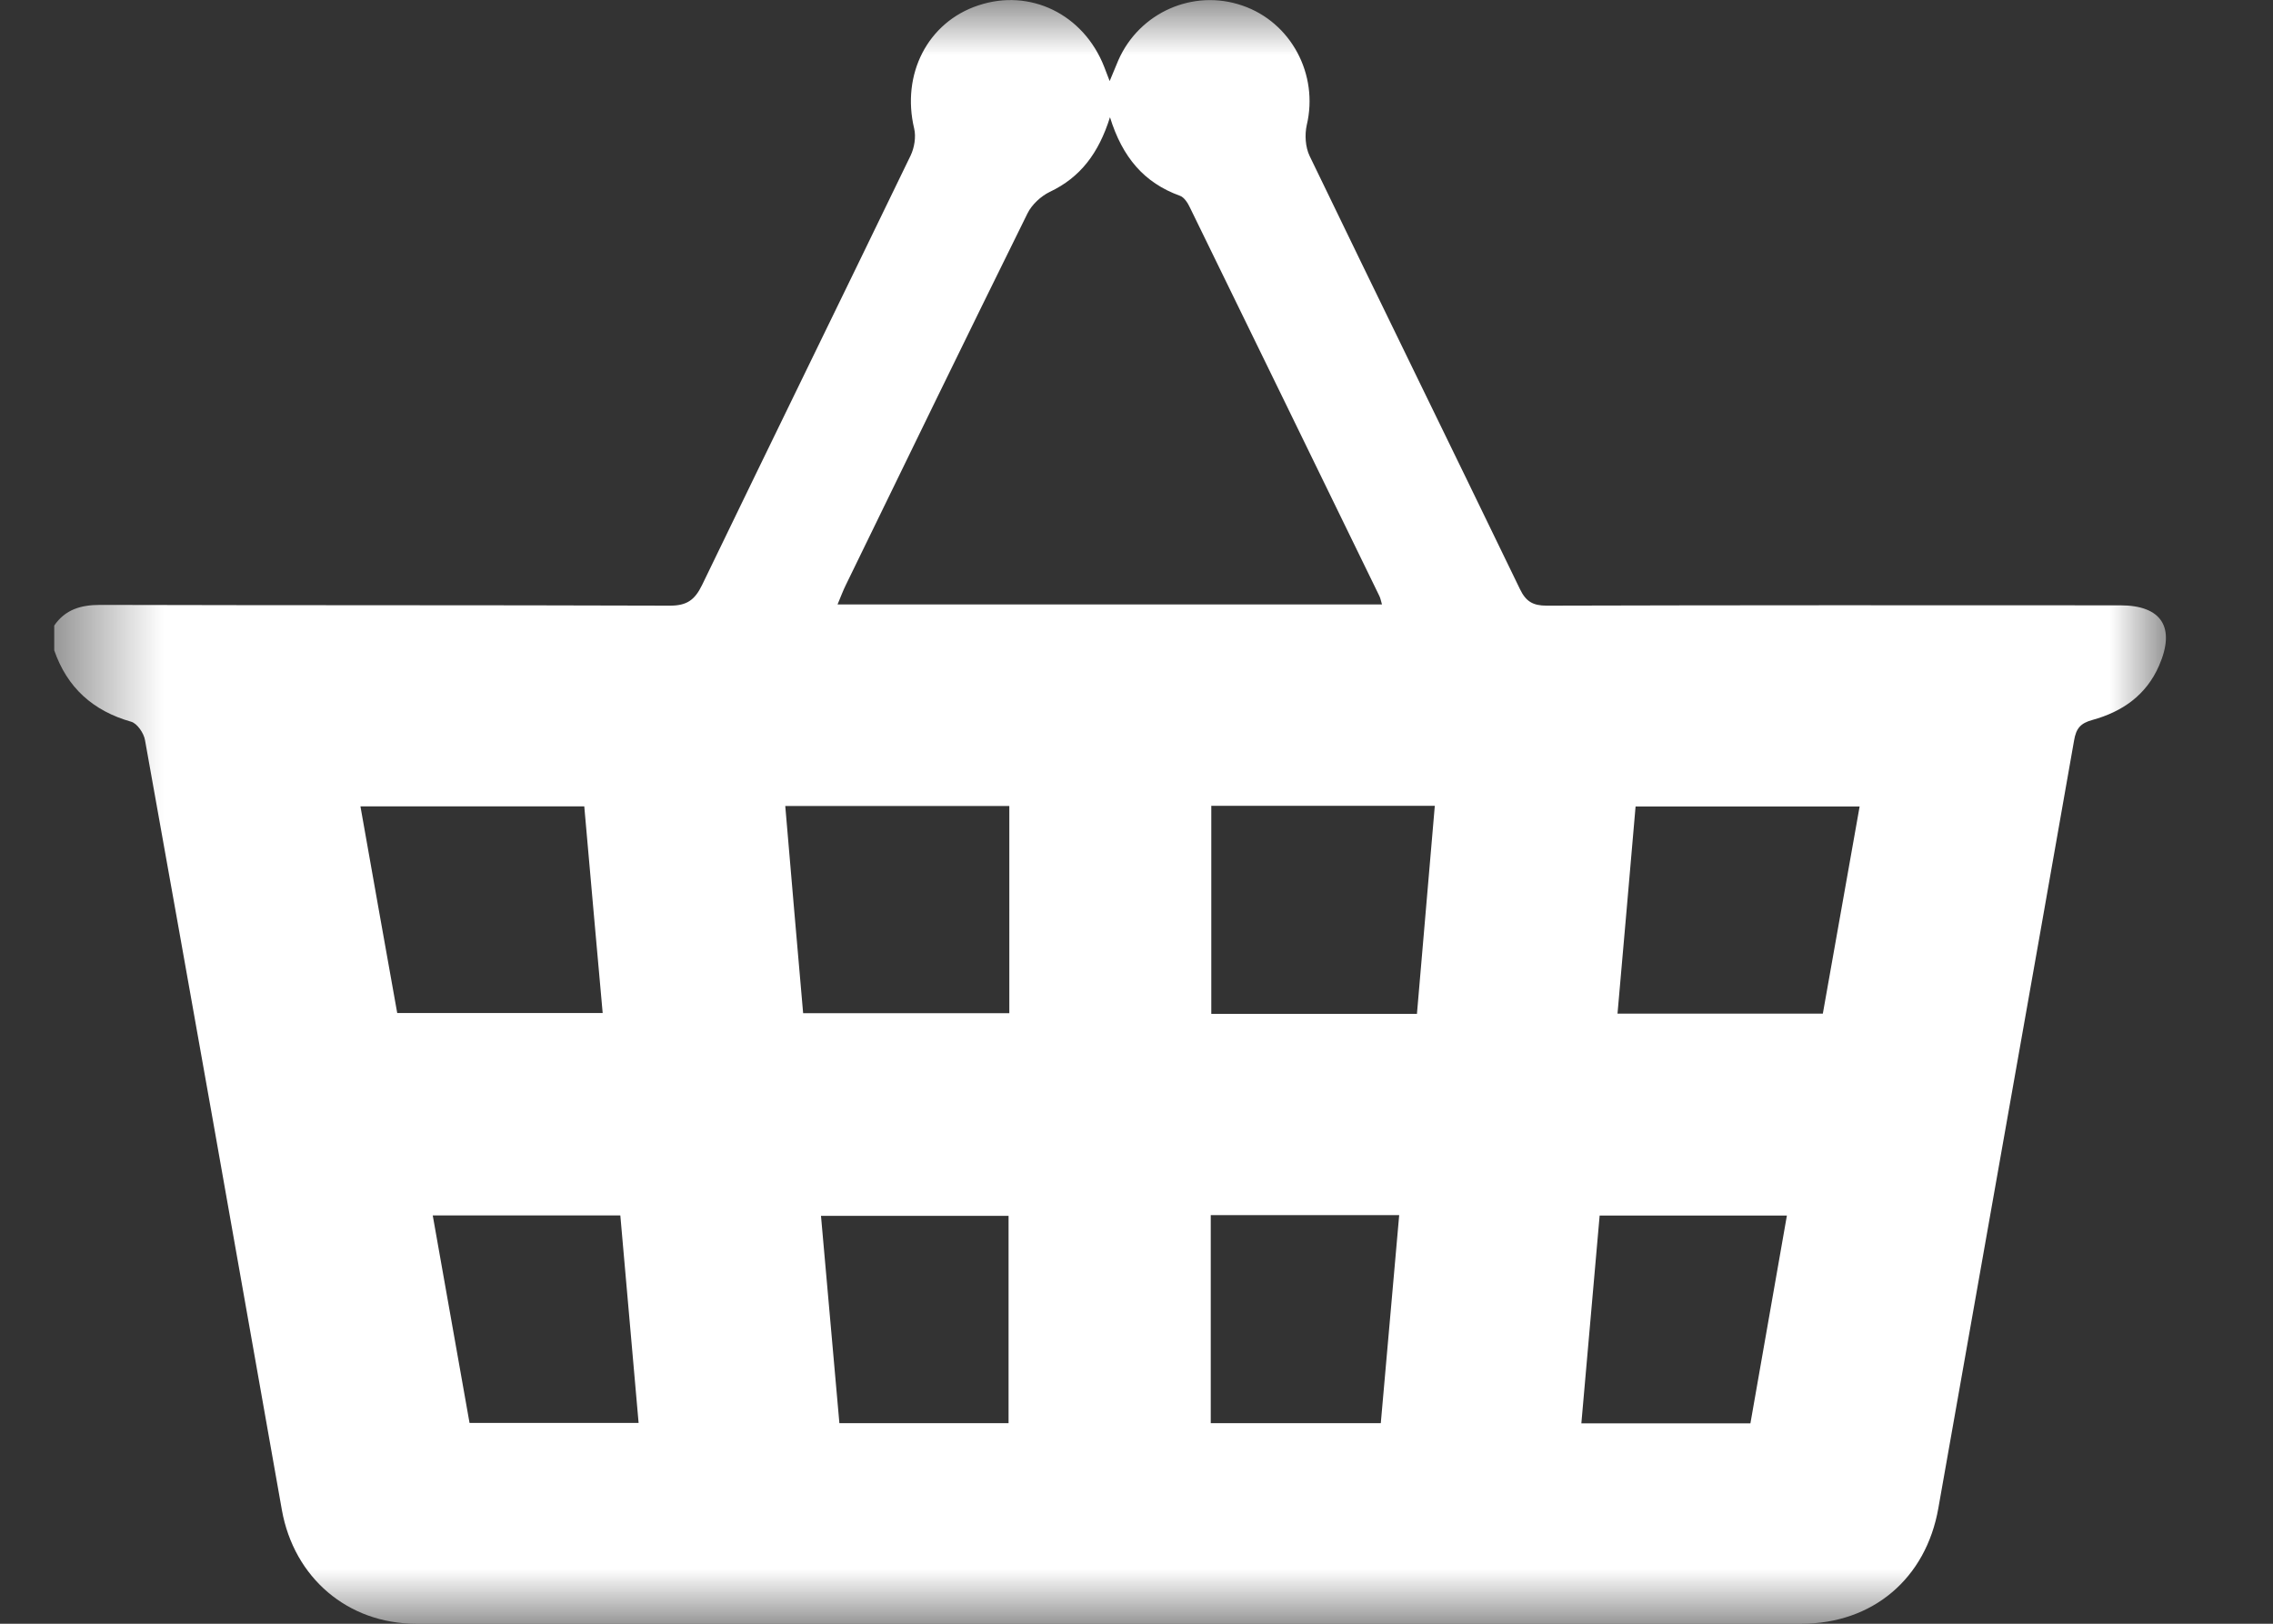 <svg xmlns='http://www.w3.org/2000/svg' xmlns:xlink='http://www.w3.org/1999/xlink' width='21' height='15'
     viewBox='0 0 21 15'>
  <rect x="0" y="0" width="21" height="15" fill="#333333" stroke="none"/>
  <defs>
    <path id='1u9sg6mmqa' d='M0.5 0L20.011 0 20.011 15 0.5 15z' />
  </defs>
  <g fill='none' fill-rule='evenodd'>
    <g>
      <g transform='translate(-1156 -296) translate(1156 296)'>
        <mask id='erldcfv1vb' fill='#fff'>
          <use xlink:href='#1u9sg6mmqa' />
        </mask>
        <path fill='#FFF' fill-rule='nonzero'
              d='M16.172 13.148l.337-1.919h-1.73l-.169 1.92h1.562zm-10.44-1.92H3.998l.34 1.917H5.9l-.169-1.918zm5.454-.003v1.922h1.571l.17-1.922h-1.74zm-3.432 1.922h1.564v-1.915H7.585l.17 1.915zM3.668 9.358h1.9c-.059-.648-.114-1.279-.17-1.909H3.33c.114.647.227 1.277.34 1.91zM17.181 7.45h-2.07c-.056.644-.11 1.274-.167 1.914h1.897l.34-1.914zm-5.99-.006v1.922h1.9l.165-1.922h-2.065zM7.421 9.36h1.904V7.446h-2.07c.054.644.11 1.276.165 1.913zm2.834-8.277c-.105.334-.274.556-.557.69-.082.04-.165.117-.205.198-.564 1.141-1.12 2.286-1.677 3.43-.028.056-.049.114-.078.183h5.03c-.01-.034-.014-.059-.025-.08-.582-1.196-1.165-2.39-1.749-3.586-.02-.043-.054-.097-.094-.11-.329-.119-.53-.354-.645-.725zM.5 5.78c.103-.15.247-.192.426-.192 1.753.005 3.507.001 5.26.007.157.001.232-.05.3-.19.64-1.325 1.287-2.645 1.927-3.968.035-.073.051-.173.033-.249-.12-.502.124-.983.592-1.138.478-.16.972.08 1.163.566l.051.133.08-.192c.194-.442.691-.662 1.145-.506.452.154.707.638.596 1.104-.02.09-.013.203.026.285.645 1.336 1.298 2.667 1.944 4.003.055.114.12.152.246.152 1.766-.005 3.532-.004 5.3-.003.382 0 .513.203.358.558-.119.273-.34.425-.616.501-.11.03-.15.078-.169.19-.415 2.364-.837 4.727-1.254 7.092-.114.648-.604 1.067-1.266 1.067L3.846 15c-.634 0-1.13-.425-1.242-1.052-.418-2.37-.839-4.74-1.264-7.109-.01-.065-.073-.157-.129-.172-.352-.1-.59-.314-.71-.659V5.78z'
              mask='url(#erldcfv1vb)' />
      </g>
    </g>
  </g>
</svg>
